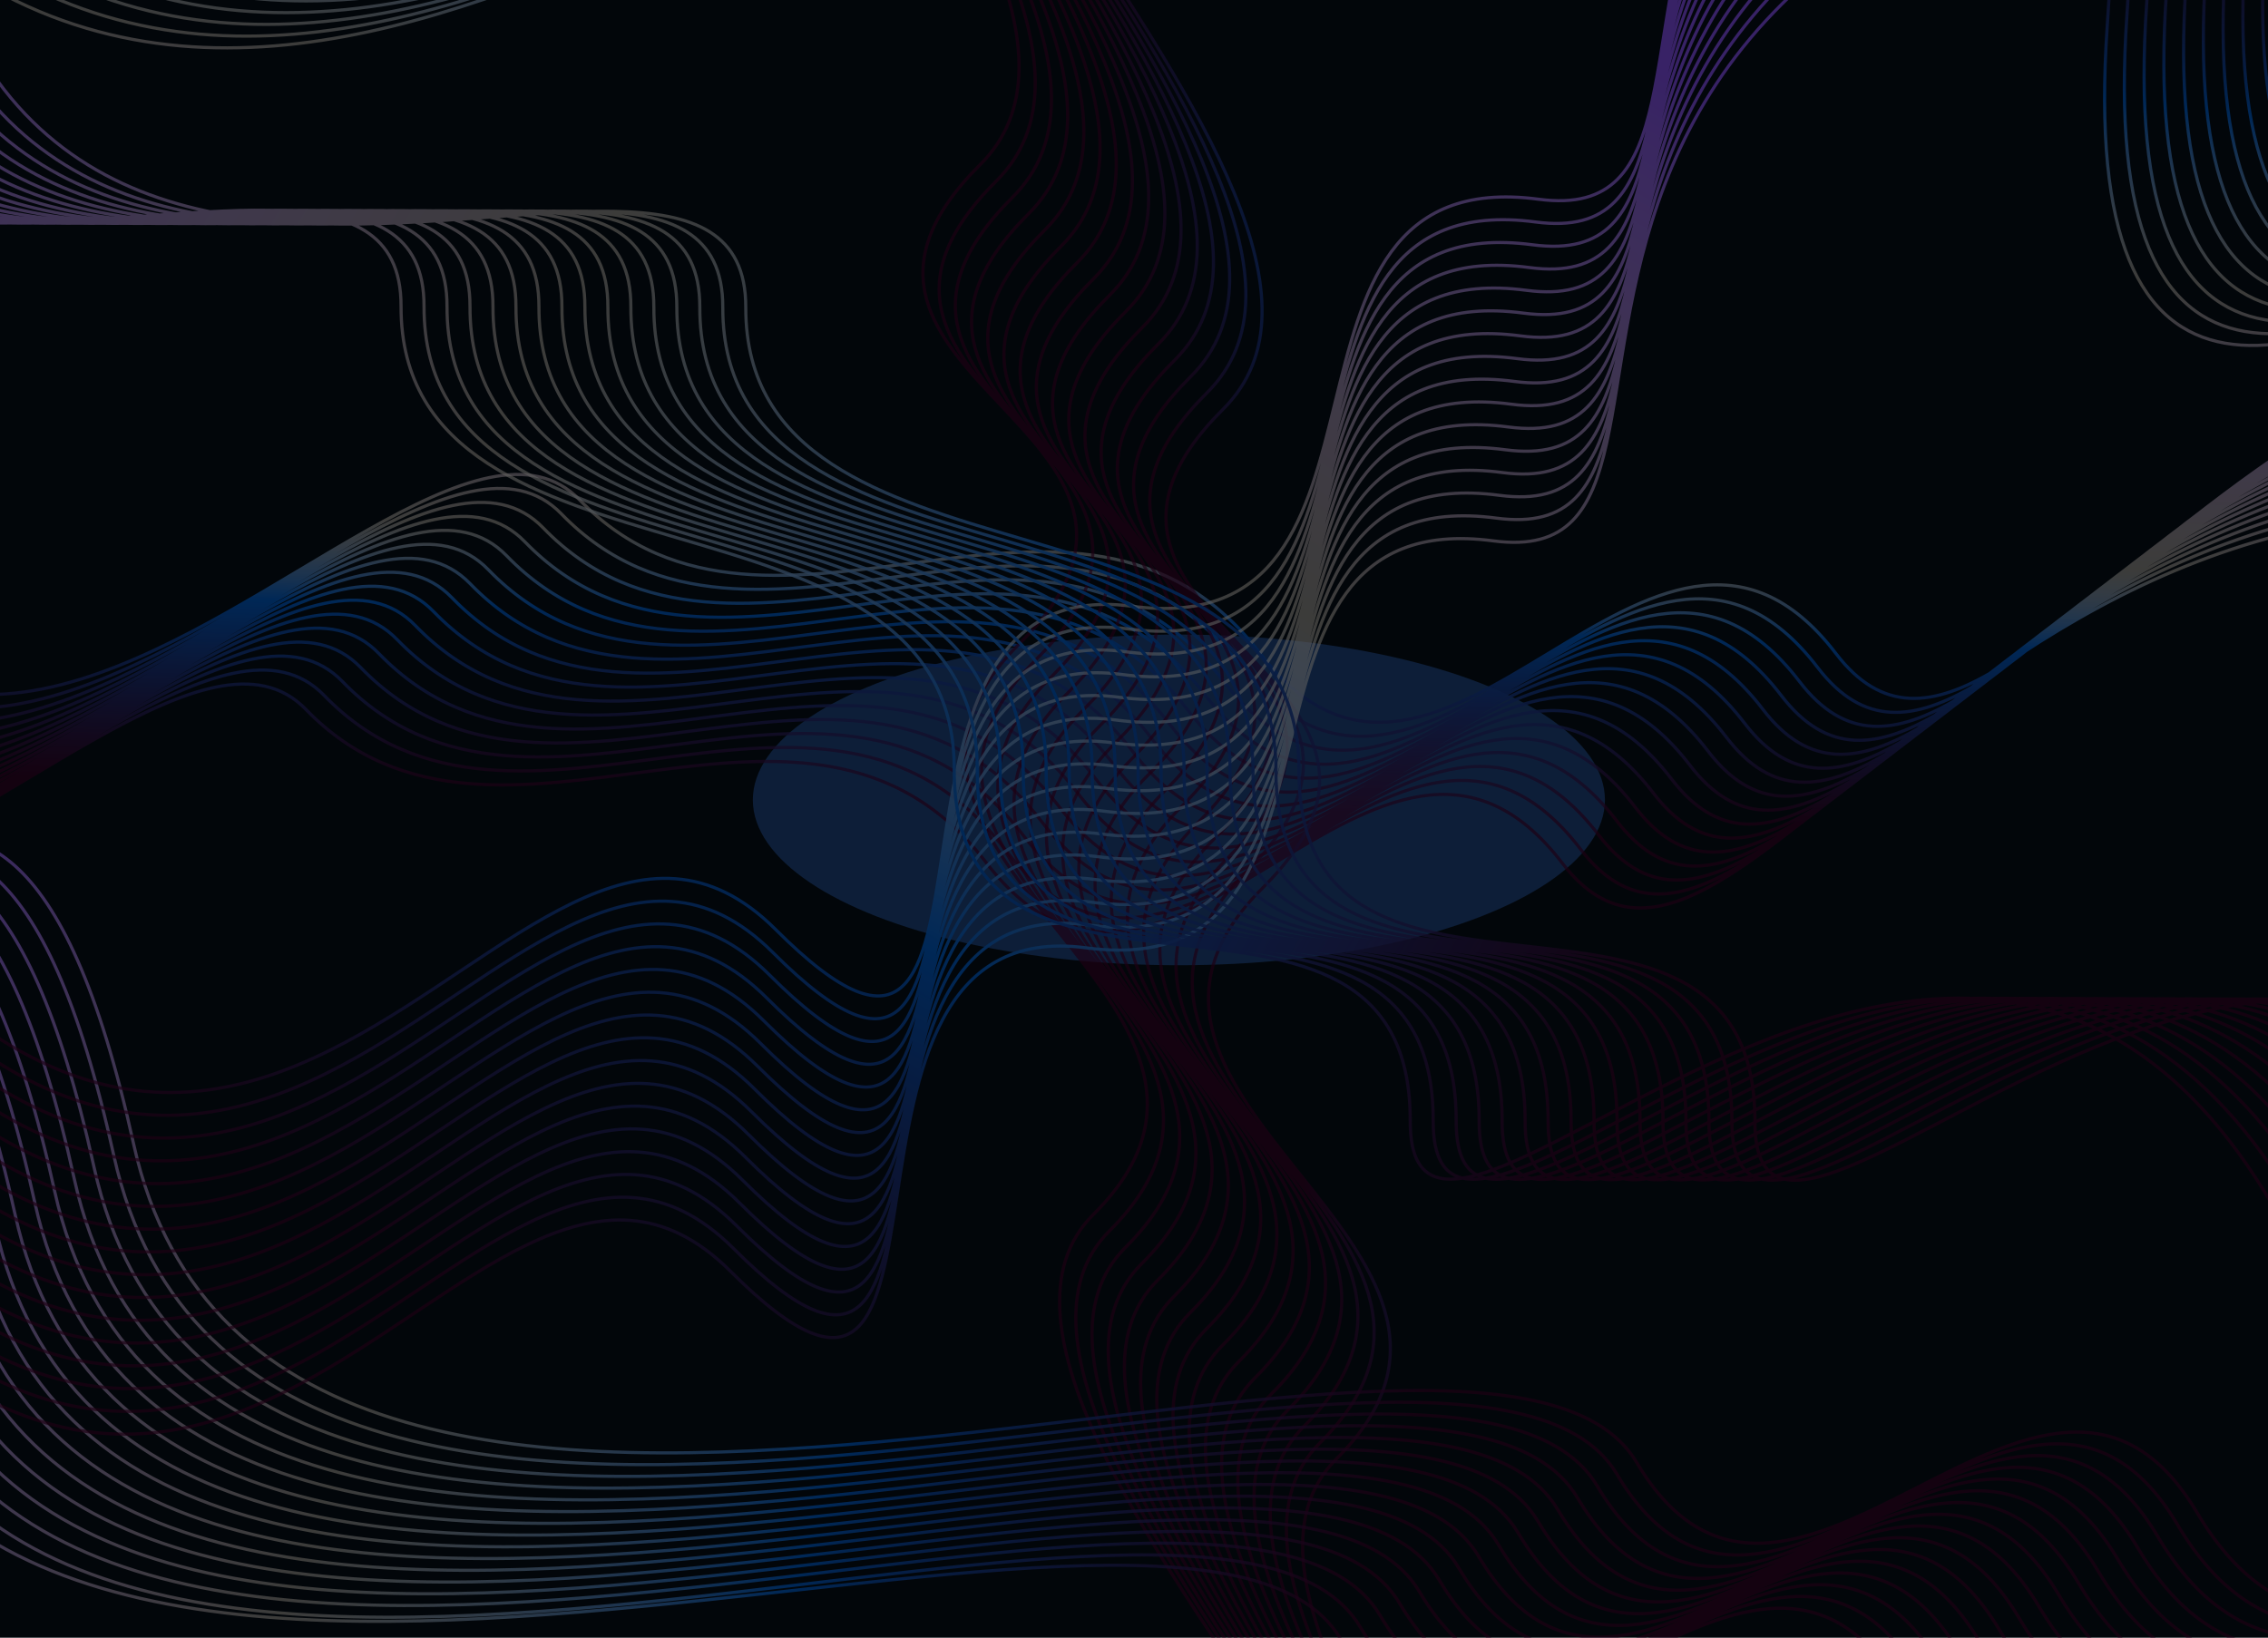 <svg width="1440" height="1040" viewBox="0 0 1440 1040" fill="none" xmlns="http://www.w3.org/2000/svg">
<g clip-path="url(#clip0_661_8519)">
<rect width="1440" height="1040" fill="#06101A"/>
<g filter="url(#filter0_f_661_8519)">
<ellipse cx="748.5" cy="508" rx="270.5" ry="105" fill="#3A86FF" fill-opacity="0.5"/>
</g>
<path d="M-409.787 80.257C-328.701 1003.68 72.626 324.889 194.255 450.551C315.885 576.213 510.637 396.986 626.425 548.152C742.214 699.318 876.143 396.987 991.932 548.153C1107.72 699.318 1278.82 191.345 1747.82 360.381M-317.117 9.274C-236.031 932.699 165.296 253.906 286.926 379.569C408.555 505.231 603.307 326.004 719.095 477.17C834.884 628.336 968.814 326.004 1084.6 477.17C1200.39 628.336 1371.49 120.362 1840.49 289.398M-363.452 44.766C-282.365 968.191 118.961 289.398 240.59 415.06C362.22 540.722 556.972 361.495 672.76 512.661C788.549 663.827 922.478 361.495 1038.27 512.661C1154.06 663.827 1325.16 155.854 1794.16 324.889M-270.782 -26.217C-189.696 897.208 211.631 218.415 333.26 344.077C454.89 469.74 649.642 290.512 765.43 441.678C881.219 592.844 1015.15 290.513 1130.94 441.679C1246.73 592.845 1417.83 84.871 1886.83 253.907M-386.619 62.511C-305.533 985.936 95.793 307.143 217.423 432.806C339.053 558.468 533.804 379.241 649.593 530.407C765.382 681.573 899.311 379.241 1015.1 530.407C1130.89 681.573 1301.99 173.599 1770.99 342.635M-293.949 -8.471C-212.863 914.954 188.463 236.161 310.093 361.823C431.723 487.485 626.474 308.258 742.263 459.424C858.052 610.59 991.981 308.258 1107.77 459.424C1223.56 610.59 1394.66 102.617 1863.66 271.652M-340.284 27.02C-259.198 950.445 142.128 271.652 263.758 397.314C385.388 522.976 580.139 343.749 695.928 494.915C811.717 646.081 945.646 343.75 1061.43 494.916C1177.22 646.082 1348.32 138.108 1817.32 307.144M-247.614 -43.963C-166.528 879.462 234.798 200.67 356.428 326.332C478.058 451.994 672.809 272.767 788.598 423.933C904.387 575.099 1038.32 272.767 1154.1 423.933C1269.89 575.099 1440.99 67.125 1909.99 236.161M-398.203 71.384C-317.117 994.809 84.21 316.016 205.839 441.678C327.469 567.341 522.22 388.113 638.009 539.279C753.798 690.445 887.727 388.114 1003.52 539.28C1119.3 690.446 1290.41 182.472 1759.41 351.508M-305.533 0.401C-224.447 923.827 176.88 245.034 298.509 370.696C420.139 496.358 614.89 317.131 730.679 468.297C846.468 619.463 980.397 317.131 1096.19 468.297C1211.97 619.463 1383.08 111.49 1852.08 280.525M-351.868 35.893C-270.782 959.318 130.544 280.525 252.174 406.187C373.804 531.849 568.555 352.622 684.344 503.788C800.133 654.954 934.062 352.622 1049.85 503.788C1165.64 654.954 1336.74 146.981 1805.74 316.016M-259.198 -35.09C-178.112 888.335 223.215 209.542 344.844 335.205C466.474 460.867 661.225 281.64 777.014 432.806C892.803 583.972 1026.73 281.64 1142.52 432.806C1258.31 583.972 1429.41 75.998 1898.41 245.034M-375.035 53.638C-293.949 977.064 107.377 298.271 229.007 423.933C350.637 549.595 545.388 370.368 661.177 521.534C776.965 672.7 910.895 370.368 1026.68 521.534C1142.47 672.7 1313.57 164.726 1782.57 333.762M-282.366 -17.344C-201.279 906.081 200.047 227.288 321.677 352.95C443.306 478.612 638.058 299.385 753.847 450.551C869.636 601.717 1003.56 299.385 1119.35 450.551C1235.14 601.717 1406.24 93.744 1875.24 262.78M-328.701 18.147C-247.614 941.572 153.712 262.779 275.342 388.441C396.972 514.104 591.723 334.877 707.512 486.043C823.3 637.209 957.23 334.877 1073.02 486.043C1188.81 637.209 1359.91 129.235 1828.91 298.271M-236.031 -52.836C-154.944 870.59 246.382 191.797 368.012 317.459C489.642 443.121 684.393 263.894 800.182 415.06C915.97 566.226 1049.9 263.894 1165.69 415.06C1281.48 566.226 1452.58 58.253 1921.58 227.288" stroke="url(#paint0_linear_661_8519)" stroke-width="2"/>
<path d="M423.286 -534.317C288.239 -400.076 757.365 -29.659 622.318 104.582C487.272 238.823 782.294 274.596 647.247 408.837C512.2 543.077 829.227 637.077 694.18 771.318C559.133 905.558 1112.5 1362.6 977.458 1496.84M505.58 -451.529C370.533 -317.288 839.66 53.13 704.613 187.371C569.566 321.612 864.588 357.384 729.541 491.625C594.494 625.866 911.521 719.865 776.474 854.106C641.428 988.347 1194.8 1445.39 1059.75 1579.63M464.433 -492.923C329.386 -358.682 798.512 11.736 663.466 145.976C528.419 280.217 823.441 315.99 688.394 450.231C553.347 584.472 870.374 678.471 735.327 812.712C600.28 946.953 1153.65 1403.99 1018.6 1538.23M546.727 -410.134C411.681 -275.894 880.807 94.524 745.76 228.765C610.713 363.006 905.735 398.778 770.688 533.019C635.642 667.26 952.668 761.259 817.621 895.5C682.575 1029.74 1235.95 1486.78 1100.9 1621.02M443.859 -513.62C308.813 -379.379 777.939 -8.961 642.892 125.279C507.845 259.52 802.867 295.293 667.821 429.534C532.774 563.775 849.8 657.774 714.754 792.015C579.707 926.256 1133.08 1383.29 998.031 1517.54M526.154 -430.832C391.107 -296.591 860.233 73.827 725.186 208.068C590.14 342.309 885.161 378.081 750.115 512.322C615.068 646.563 932.095 740.562 797.048 874.803C662.001 1009.04 1215.37 1466.08 1080.33 1600.32M485.007 -472.226C349.96 -337.985 819.086 32.433 684.039 166.674C548.993 300.914 844.014 336.687 708.968 470.928C573.921 605.169 890.947 699.168 755.901 833.409C620.854 967.65 1174.23 1424.69 1039.18 1558.93M567.301 -389.437C432.254 -255.196 901.38 115.221 766.334 249.462C631.287 383.703 926.309 419.475 791.262 553.716C656.215 687.957 973.242 781.956 838.195 916.197C703.148 1050.44 1256.52 1507.48 1121.47 1641.72M433.573 -523.968C298.526 -389.727 767.652 -19.31 632.605 114.931C497.559 249.172 792.58 284.944 657.534 419.185C522.487 553.426 839.513 647.425 704.467 781.666C569.42 915.907 1122.79 1372.95 987.745 1507.19M515.867 -441.18C380.82 -306.939 849.946 63.478 714.9 197.719C579.853 331.96 874.875 367.732 739.828 501.973C604.781 636.214 921.808 730.214 786.761 864.455C651.714 998.695 1205.09 1455.73 1070.04 1589.98M474.72 -482.574C339.673 -348.333 808.799 22.084 673.752 156.325C538.706 290.566 833.728 326.338 698.681 460.579C563.634 594.82 880.661 688.819 745.614 823.06C610.567 957.301 1163.94 1414.34 1028.89 1548.58M557.014 -399.786C421.967 -265.545 891.094 104.873 756.047 239.113C621 373.354 916.022 409.127 780.975 543.368C645.928 677.608 962.955 771.608 827.908 905.849C692.862 1040.09 1246.23 1497.13 1111.19 1631.37M454.146 -503.271C319.1 -369.03 788.226 1.387 653.179 135.628C518.132 269.869 813.154 305.641 678.107 439.882C543.061 574.123 860.087 668.122 725.04 802.363C589.994 936.604 1143.36 1393.64 1008.32 1527.88M536.44 -420.483C401.394 -286.242 870.52 84.175 735.473 218.416C600.426 352.657 895.448 388.43 760.402 522.67C625.355 656.911 942.381 750.911 807.335 885.152C672.288 1019.39 1225.66 1476.43 1090.61 1610.67M495.293 -461.877C360.247 -327.636 829.373 42.781 694.326 177.022C559.279 311.263 854.301 347.035 719.254 481.276C584.208 615.517 901.234 709.517 766.187 843.757C631.141 977.998 1184.51 1435.04 1049.47 1569.28M577.588 -379.089C442.541 -244.848 911.667 125.57 776.62 259.81C641.574 394.051 936.595 429.824 801.549 564.065C666.502 698.305 983.529 792.305 848.482 926.546C713.435 1060.79 1266.81 1517.83 1131.76 1652.07" stroke="url(#paint1_linear_661_8519)" stroke-width="2"/>
<path d="M2194.19 -132.647C2096.88 -296.321 1488.43 450.398 1526.05 -95.207C1563.68 -640.811 1322.2 18.546 1224.89 -145.128C1127.58 -308.802 959.201 -24.214 861.892 -187.888C764.583 -351.562 358.807 145.752 71.321 -217.714M2093.85 -72.993C1996.54 -236.667 1388.09 510.052 1425.72 -35.553C1463.34 -581.158 1221.86 78.2 1124.55 -85.474C1027.24 -249.148 858.863 35.44 761.554 -128.234C664.245 -291.908 258.469 205.406 -29.017 -158.06M2144.02 -102.82C2046.71 -266.494 1438.26 480.225 1475.88 -65.38C1513.51 -610.984 1272.03 48.373 1174.72 -115.301C1077.41 -278.975 909.032 5.613 811.723 -158.061C714.414 -321.735 308.638 175.579 21.152 -187.887M2043.68 -43.166C1946.37 -206.84 1337.92 539.879 1375.55 -5.726C1413.17 -551.331 1171.69 108.027 1074.38 -55.647C977.073 -219.321 808.694 65.267 711.385 -98.407C614.076 -262.081 208.3 235.233 -79.186 -128.233M2169.1 -117.734C2071.79 -281.408 1463.34 465.311 1500.97 -80.293C1538.6 -625.898 1297.11 33.459 1199.8 -130.215C1102.5 -293.888 934.117 -9.3 836.807 -172.974C739.498 -336.648 333.722 160.666 46.237 -202.801M2068.77 -58.08C1971.46 -221.754 1363 524.965 1400.63 -20.639C1438.26 -566.244 1196.78 93.113 1099.47 -70.561C1002.16 -234.235 833.779 50.353 736.47 -113.32C639.16 -276.994 233.385 220.32 -54.101 -143.147M2118.93 -87.907C2021.63 -251.581 1413.17 495.138 1450.8 -50.466C1488.43 -596.071 1246.94 63.286 1149.64 -100.388C1052.33 -264.061 883.948 20.526 786.638 -143.147C689.329 -306.821 283.553 190.493 -3.932 -172.974M2018.6 -28.253C1921.29 -191.927 1312.84 554.792 1350.46 9.188C1388.09 -536.417 1146.61 122.94 1049.3 -40.734C951.988 -204.408 783.61 80.18 686.301 -83.493C588.991 -247.167 183.216 250.147 -104.27 -113.32M2181.65 -125.191C2084.34 -288.864 1475.88 457.855 1513.51 -87.75C1551.14 -633.355 1309.66 26.003 1212.35 -137.671C1115.04 -301.345 946.659 -16.757 849.35 -180.431C752.04 -344.105 346.265 153.209 58.779 -210.257M2081.31 -65.537C1984 -229.21 1375.55 517.508 1413.17 -28.096C1450.8 -573.701 1209.32 85.656 1112.01 -78.017C1014.7 -241.691 846.321 42.897 749.012 -120.777C651.703 -284.451 245.927 212.863 -41.559 -150.604M2131.48 -95.364C2034.17 -259.037 1425.72 487.681 1463.34 -57.923C1500.97 -603.528 1259.49 55.83 1162.18 -107.844C1064.87 -271.518 896.49 13.07 799.181 -150.604C701.871 -314.278 296.096 183.036 8.61 -180.431M2031.14 -35.71C1933.83 -199.384 1325.38 547.335 1363 1.731C1400.63 -543.874 1159.15 115.483 1061.84 -48.19C964.531 -211.864 796.152 72.724 698.843 -90.95C601.534 -254.624 195.758 242.69 -91.728 -120.777M2156.56 -110.277C2059.25 -273.951 1450.8 472.768 1488.43 -72.837C1526.05 -618.441 1284.57 40.916 1187.26 -122.758C1089.95 -286.432 921.574 -1.844 824.265 -165.518C726.956 -329.191 321.18 168.122 33.694 -195.344M2056.22 -50.623C1958.91 -214.297 1350.46 532.422 1388.09 -13.183C1425.72 -558.787 1184.23 100.57 1086.92 -63.104C989.615 -226.778 821.237 57.81 723.927 -105.864C626.618 -269.538 220.842 227.776 -66.643 -135.69M2106.39 -80.45C2009.08 -244.124 1400.63 502.595 1438.26 -43.01C1475.88 -588.614 1234.4 70.743 1137.09 -92.931C1039.78 -256.605 871.405 27.983 774.096 -135.691C676.787 -299.365 271.011 197.949 -16.474 -165.517M2006.05 -20.796C1908.75 -184.47 1300.29 562.249 1337.92 16.644C1375.55 -528.96 1134.06 130.397 1036.76 -33.277C939.446 -196.951 771.068 87.637 673.758 -76.037C576.449 -239.711 170.673 257.603 -116.812 -105.863" stroke="url(#paint2_linear_661_8519)" stroke-width="2"/>
<path d="M1740.24 1072.58C1642.94 908.909 1492.32 1124.41 1395.01 960.732C1297.7 797.058 1136.5 1092.49 1039.19 928.82C941.881 765.146 172.583 1124.93 84.788 726.338C-3.007 327.745 -150.473 689.328 -247.782 525.654M1639.91 1132.24C1542.6 968.563 1391.98 1184.06 1294.67 1020.39C1197.36 856.712 1036.16 1152.15 938.852 988.474C841.543 824.8 72.245 1184.58 -15.55 785.992C-103.345 387.399 -250.811 748.982 -348.12 585.308M1690.08 1102.41C1592.77 938.736 1442.15 1154.23 1344.84 990.559C1247.53 826.885 1086.33 1122.32 989.021 958.647C891.712 794.973 122.414 1154.76 34.619 756.165C-53.176 357.572 -200.642 719.155 -297.951 555.481M1589.74 1162.06C1492.43 998.39 1341.81 1213.89 1244.5 1050.21C1147.19 886.539 985.993 1181.97 888.683 1018.3C791.374 854.627 22.077 1214.41 -65.719 815.819C-153.514 417.226 -300.979 778.809 -398.289 615.135M1715.16 1087.5C1617.85 923.822 1467.23 1139.32 1369.92 975.645C1272.61 811.971 1111.41 1107.41 1014.11 943.734C916.796 780.06 147.499 1139.84 59.704 741.251C-28.092 342.659 -175.557 704.242 -272.866 540.568M1614.82 1147.15C1517.51 983.476 1366.9 1198.97 1269.59 1035.3C1172.28 871.625 1011.08 1167.06 913.768 1003.39C816.459 839.713 47.161 1199.5 -40.634 800.905C-128.429 402.312 -275.895 763.896 -373.204 600.222M1664.99 1117.32C1567.68 953.649 1417.06 1169.15 1319.75 1005.47C1222.45 841.798 1061.25 1137.23 963.936 973.561C866.627 809.887 97.33 1169.67 9.535 771.078C-78.26 372.485 -225.726 734.069 -323.035 570.395M1564.65 1176.98C1467.34 1013.3 1316.73 1228.8 1219.42 1065.13C1122.11 901.452 960.908 1196.89 863.599 1033.21C766.29 869.54 -3.008 1229.32 -90.803 830.732C-178.598 432.139 -326.064 793.723 -423.373 630.049M1727.7 1080.04C1630.39 916.365 1479.78 1131.86 1382.47 968.188C1285.16 804.515 1123.96 1099.95 1026.65 936.277C929.338 772.603 160.041 1132.39 72.246 733.794C-15.549 335.202 -163.015 696.785 -260.324 533.111M1627.36 1139.69C1530.06 976.019 1379.44 1191.52 1282.13 1027.84C1184.82 864.168 1023.62 1159.6 926.31 995.931C829.001 832.257 59.703 1192.04 -28.092 793.448C-115.887 394.856 -263.353 756.439 -360.662 592.765M1677.53 1109.87C1580.22 946.192 1429.61 1161.69 1332.3 998.015C1234.99 834.341 1073.79 1129.78 976.478 966.104C879.169 802.43 109.872 1162.21 22.077 763.621C-65.718 365.029 -213.184 726.612 -310.493 562.938M1577.2 1169.52C1479.89 1005.85 1329.27 1221.34 1231.96 1057.67C1134.65 893.996 973.45 1189.43 876.141 1025.76C778.832 862.084 9.535 1221.87 -78.261 823.275C-166.056 424.683 -313.522 786.266 -410.831 622.592M1702.62 1094.95C1605.31 931.279 1454.69 1146.78 1357.38 983.102C1260.07 819.428 1098.87 1114.86 1001.56 951.19C904.254 787.516 134.957 1147.3 47.161 748.708C-40.634 350.115 -188.099 711.698 -285.409 548.025M1602.28 1154.61C1504.97 990.933 1354.35 1206.43 1257.04 1042.76C1159.73 879.082 998.535 1174.52 901.226 1010.84C803.916 847.17 34.619 1206.95 -53.176 808.362C-140.971 409.769 -288.437 771.352 -385.746 607.678M1652.45 1124.78C1555.14 961.106 1404.52 1176.6 1307.21 1012.93C1209.9 849.255 1048.7 1144.69 951.394 981.017C854.085 817.343 84.788 1177.13 -3.008 778.535C-90.803 379.942 -238.268 741.525 -335.578 577.851M1552.11 1184.43C1454.8 1020.76 1304.18 1236.26 1206.87 1072.58C1109.57 908.909 948.366 1204.34 851.057 1040.67C753.748 876.997 -20.88 1229.32 -108.676 830.732C-196.471 432.139 -338.606 801.179 -435.915 637.505" stroke="url(#paint3_linear_661_8519)" stroke-width="2"/>
<path d="M-204.532 677.308C126.505 1211.6 294.29 637.76 463.887 807.426C633.483 977.092 500.888 576.932 689.653 601.947C878.419 626.963 759.34 318.48 948.106 343.495C1136.87 368.511 815.839 -116.895 1649.33 -160.29M-189.197 561.588C141.841 1095.88 309.626 522.04 479.222 691.706C648.818 861.372 516.223 461.212 704.988 486.228C893.754 511.243 774.675 202.76 963.441 227.775C1152.21 252.791 831.175 -232.615 1664.67 -276.01M-196.865 619.448C134.173 1153.74 301.958 579.9 471.554 749.566C641.151 919.232 508.555 519.072 697.321 544.087C886.086 569.103 767.008 260.62 955.773 285.635C1144.54 310.651 823.507 -174.755 1657 -218.15M-181.529 503.728C149.508 1038.02 317.293 464.18 486.89 633.846C656.486 803.512 523.891 403.352 712.656 428.368C901.422 453.383 782.343 144.9 971.109 169.916C1159.87 194.931 838.842 -290.475 1672.34 -333.87M-200.699 648.378C130.339 1182.67 298.124 608.83 467.72 778.496C637.317 948.161 504.721 548.002 693.487 573.017C882.253 598.033 763.174 289.55 951.939 314.565C1140.71 339.581 819.673 -145.825 1653.17 -189.22M-185.363 532.658C145.674 1066.95 313.459 493.11 483.056 662.776C652.652 832.442 520.057 432.282 708.822 457.298C897.588 482.313 778.509 173.83 967.275 198.845C1156.04 223.861 835.008 -261.545 1668.5 -304.94M-193.031 590.518C138.007 1124.81 305.792 550.97 475.388 720.636C644.985 890.301 512.389 490.142 701.155 515.158C889.92 540.173 770.842 231.69 959.607 256.705C1148.37 281.721 827.341 -203.685 1660.84 -247.08M-177.695 474.798C153.342 1009.09 321.127 435.25 490.724 604.916C660.32 774.582 527.724 374.422 716.49 399.438C905.256 424.453 786.177 115.97 974.942 140.986C1163.71 166.001 842.676 -319.405 1676.17 -362.8M-202.615 662.843C128.422 1197.14 296.207 623.295 465.804 792.961C635.4 962.626 502.804 562.467 691.57 587.482C880.336 612.498 761.257 304.015 950.023 329.03C1138.79 354.046 817.756 -131.36 1651.25 -174.755M-187.28 547.123C143.758 1081.42 311.543 507.575 481.139 677.241C650.735 846.907 518.14 446.747 706.905 471.763C895.671 496.778 776.592 188.295 965.358 213.31C1154.12 238.326 833.091 -247.08 1666.59 -290.475M-194.948 604.983C136.09 1139.28 303.875 565.435 473.471 735.101C643.068 904.767 510.472 504.607 699.238 529.622C888.003 554.638 768.925 246.155 957.69 271.17C1146.46 296.186 825.424 -189.22 1658.92 -232.615M-179.612 489.263C151.425 1023.56 319.21 449.715 488.807 619.381C658.403 789.046 525.807 388.887 714.573 413.903C903.339 438.918 784.26 130.435 973.026 155.451C1161.79 180.466 840.759 -304.94 1674.25 -348.335M-198.782 633.913C132.256 1168.21 300.041 594.365 469.637 764.031C639.234 933.696 506.638 533.537 695.404 558.552C884.17 583.568 765.091 275.085 953.856 300.1C1142.62 325.116 821.59 -160.29 1655.09 -203.685M-183.446 518.193C147.591 1052.49 315.376 478.645 484.973 648.311C654.569 817.977 521.974 417.817 710.739 442.833C899.505 467.848 780.426 159.365 969.192 184.38C1157.96 209.396 836.925 -276.01 1670.42 -319.405M-191.114 576.053C139.924 1110.35 307.709 536.505 477.305 706.171C646.901 875.837 514.306 475.677 703.072 500.693C891.837 525.708 772.758 217.225 961.524 242.24C1150.29 267.256 829.258 -218.15 1662.75 -261.545M-175.779 460.333C155.259 994.629 323.044 420.785 492.64 590.451C662.237 760.116 529.641 359.957 718.407 384.973C907.173 409.988 788.094 101.505 976.859 126.521C1165.63 151.536 844.593 -333.87 1678.09 -377.265" stroke="url(#paint4_linear_661_8519)" stroke-width="2"/>
<path d="M-282.201 -203.306C-282.201 375.971 255.206 4.184 254.636 194.599C254.066 385.014 606.436 298.298 605.866 488.713C605.296 679.128 895.935 521.424 895.365 711.839C894.796 902.255 1366.72 258.69 1527.22 1004.21M-165.47 -202.957C-165.47 376.32 371.937 4.533 371.367 194.948C370.797 385.363 723.167 298.648 722.597 489.063C722.027 679.478 1012.67 521.774 1012.1 712.189C1011.53 902.604 1483.45 259.04 1643.95 1004.56M-223.836 -203.132C-223.836 376.146 313.571 4.358 313.001 194.773C312.432 385.189 664.801 298.473 664.231 488.888C663.662 679.303 954.301 521.599 953.731 712.014C953.161 902.429 1425.08 258.865 1585.59 1004.39M-107.105 -202.782C-107.105 376.495 430.302 4.708 429.732 195.123C429.163 385.538 781.532 298.822 780.962 489.237C780.393 679.652 1071.03 521.948 1070.46 712.363C1069.89 902.778 1541.81 259.214 1702.32 1004.74M-253.019 -203.219C-253.019 376.058 284.389 4.271 283.819 194.686C283.249 385.101 635.618 298.386 635.049 488.801C634.479 679.216 925.118 521.512 924.548 711.927C923.978 902.342 1395.9 258.778 1556.4 1004.3M-136.287 -202.87C-136.287 376.408 401.12 4.62 400.55 195.035C399.98 385.451 752.349 298.735 751.78 489.15C751.21 679.565 1041.85 521.861 1041.28 712.276C1040.71 902.691 1512.63 259.127 1673.14 1004.65M-194.653 -203.044C-194.653 376.233 342.754 4.446 342.184 194.861C341.614 385.276 693.984 298.56 693.414 488.975C692.844 679.39 983.483 521.686 982.914 712.101C982.344 902.517 1454.26 258.952 1614.77 1004.47M-77.922 -202.695C-77.922 376.582 459.485 4.795 458.915 195.21C458.345 385.625 810.715 298.91 810.145 489.325C809.575 679.74 1100.21 522.036 1099.64 712.451C1099.07 902.866 1571 259.302 1731.5 1004.82M-267.61 -203.263C-267.61 376.015 269.797 4.227 269.227 194.643C268.658 385.058 621.027 298.342 620.457 488.757C619.887 679.172 910.527 521.468 909.957 711.883C909.387 902.298 1381.31 258.734 1541.81 1004.26M-150.879 -202.913C-150.879 376.364 386.528 4.577 385.958 194.992C385.389 385.407 737.758 298.691 737.188 489.106C736.618 679.521 1027.26 521.817 1026.69 712.232C1026.12 902.647 1498.04 259.083 1658.54 1004.61M-209.244 -203.088C-209.244 376.189 328.163 4.402 327.593 194.817C327.023 385.232 679.393 298.517 678.823 488.932C678.253 679.347 968.892 521.643 968.322 712.058C967.752 902.473 1439.67 258.909 1600.18 1004.43M-92.513 -202.739C-92.513 376.539 444.894 4.751 444.324 195.166C443.754 385.582 796.124 298.866 795.554 489.281C794.984 679.696 1085.62 521.992 1085.05 712.407C1084.48 902.822 1556.4 259.258 1716.91 1004.78M-238.427 -203.175C-238.427 376.102 298.98 4.315 298.41 194.73C297.84 385.145 650.21 298.429 649.64 488.844C649.07 679.259 939.709 521.555 939.14 711.97C938.57 902.386 1410.49 258.821 1571 1004.34M-121.696 -202.826C-121.696 376.451 415.711 4.664 415.141 195.079C414.571 385.494 766.941 298.779 766.371 489.194C765.801 679.609 1056.44 521.905 1055.87 712.32C1055.3 902.735 1527.22 259.171 1687.73 1004.69M-180.062 -203.001C-180.062 376.277 357.345 4.489 356.776 194.904C356.206 385.32 708.575 298.604 708.005 489.019C707.436 679.434 998.075 521.73 997.505 712.145C996.935 902.56 1468.86 258.996 1629.36 1004.52M-63.331 -202.651C-63.331 376.626 474.077 4.839 473.507 195.254C472.937 385.669 825.306 298.953 824.737 489.368C824.167 679.783 1114.81 522.079 1114.24 712.494C1113.67 902.909 1585.59 259.345 1746.09 1004.87" stroke="url(#paint5_linear_661_8519)" stroke-width="2"/>
<rect width="1440" height="1040" fill="black" fill-opacity="0.6"/>
</g>
<defs>
<filter id="filter0_f_661_8519" x="-222" y="-297" width="1941" height="1610" filterUnits="userSpaceOnUse" color-interpolation-filters="sRGB">
<feFlood flood-opacity="0" result="BackgroundImageFix"/>
<feBlend mode="normal" in="SourceGraphic" in2="BackgroundImageFix" result="shape"/>
<feGaussianBlur stdDeviation="350" result="effect1_foregroundBlur_661_8519"/>
</filter>
<linearGradient id="paint0_linear_661_8519" x1="1645.15" y1="175.914" x2="1634.91" y2="538.019" gradientUnits="userSpaceOnUse">
<stop stop-color="#8B54FF"/>
<stop offset="0.535" stop-color="#FFF6E8" stop-opacity="0.58"/>
<stop offset="0.68" stop-color="#0063D7"/>
<stop offset="1" stop-color="#4A0031" stop-opacity="0.66"/>
</linearGradient>
<linearGradient id="paint1_linear_661_8519" x1="1314.81" y1="1363.46" x2="952.829" y2="1429.79" gradientUnits="userSpaceOnUse">
<stop stop-color="#8B54FF"/>
<stop offset="0.395" stop-color="#FFF6E8" stop-opacity="0.58"/>
<stop offset="0.68" stop-color="#0063D7"/>
<stop offset="1" stop-color="#4A0031" stop-opacity="0.66"/>
</linearGradient>
<linearGradient id="paint2_linear_661_8519" x1="136.454" y1="175.742" x2="186.531" y2="-212.564" gradientUnits="userSpaceOnUse">
<stop stop-color="#8B54FF"/>
<stop offset="0.395" stop-color="#FFF6E8" stop-opacity="0.58"/>
<stop offset="0.68" stop-color="#0063D7"/>
<stop offset="1" stop-color="#4A0031" stop-opacity="0.66"/>
</linearGradient>
<linearGradient id="paint3_linear_661_8519" x1="-119.767" y1="662.032" x2="843.712" y2="1043.04" gradientUnits="userSpaceOnUse">
<stop stop-color="#8B54FF"/>
<stop offset="0.395" stop-color="#FFF6E8" stop-opacity="0.58"/>
<stop offset="0.68" stop-color="#0063D7"/>
<stop offset="1" stop-color="#4A0031" stop-opacity="0.66"/>
</linearGradient>
<linearGradient id="paint4_linear_661_8519" x1="1067.17" y1="48.809" x2="573.104" y2="973.05" gradientUnits="userSpaceOnUse">
<stop stop-color="#8B54FF"/>
<stop offset="0.395" stop-color="#FFF6E8" stop-opacity="0.58"/>
<stop offset="0.68" stop-color="#0063D7"/>
<stop offset="1" stop-color="#4A0031" stop-opacity="0.66"/>
</linearGradient>
<linearGradient id="paint5_linear_661_8519" x1="-118.926" y1="-45.754" x2="1053.68" y2="632.051" gradientUnits="userSpaceOnUse">
<stop stop-color="#8B54FF"/>
<stop offset="0.395" stop-color="#FFF6E8" stop-opacity="0.58"/>
<stop offset="0.68" stop-color="#0063D7"/>
<stop offset="1" stop-color="#4A0031" stop-opacity="0.66"/>
</linearGradient>
<clipPath id="clip0_661_8519">
<rect width="1440" height="1040" fill="white"/>
</clipPath>
</defs>
</svg>
